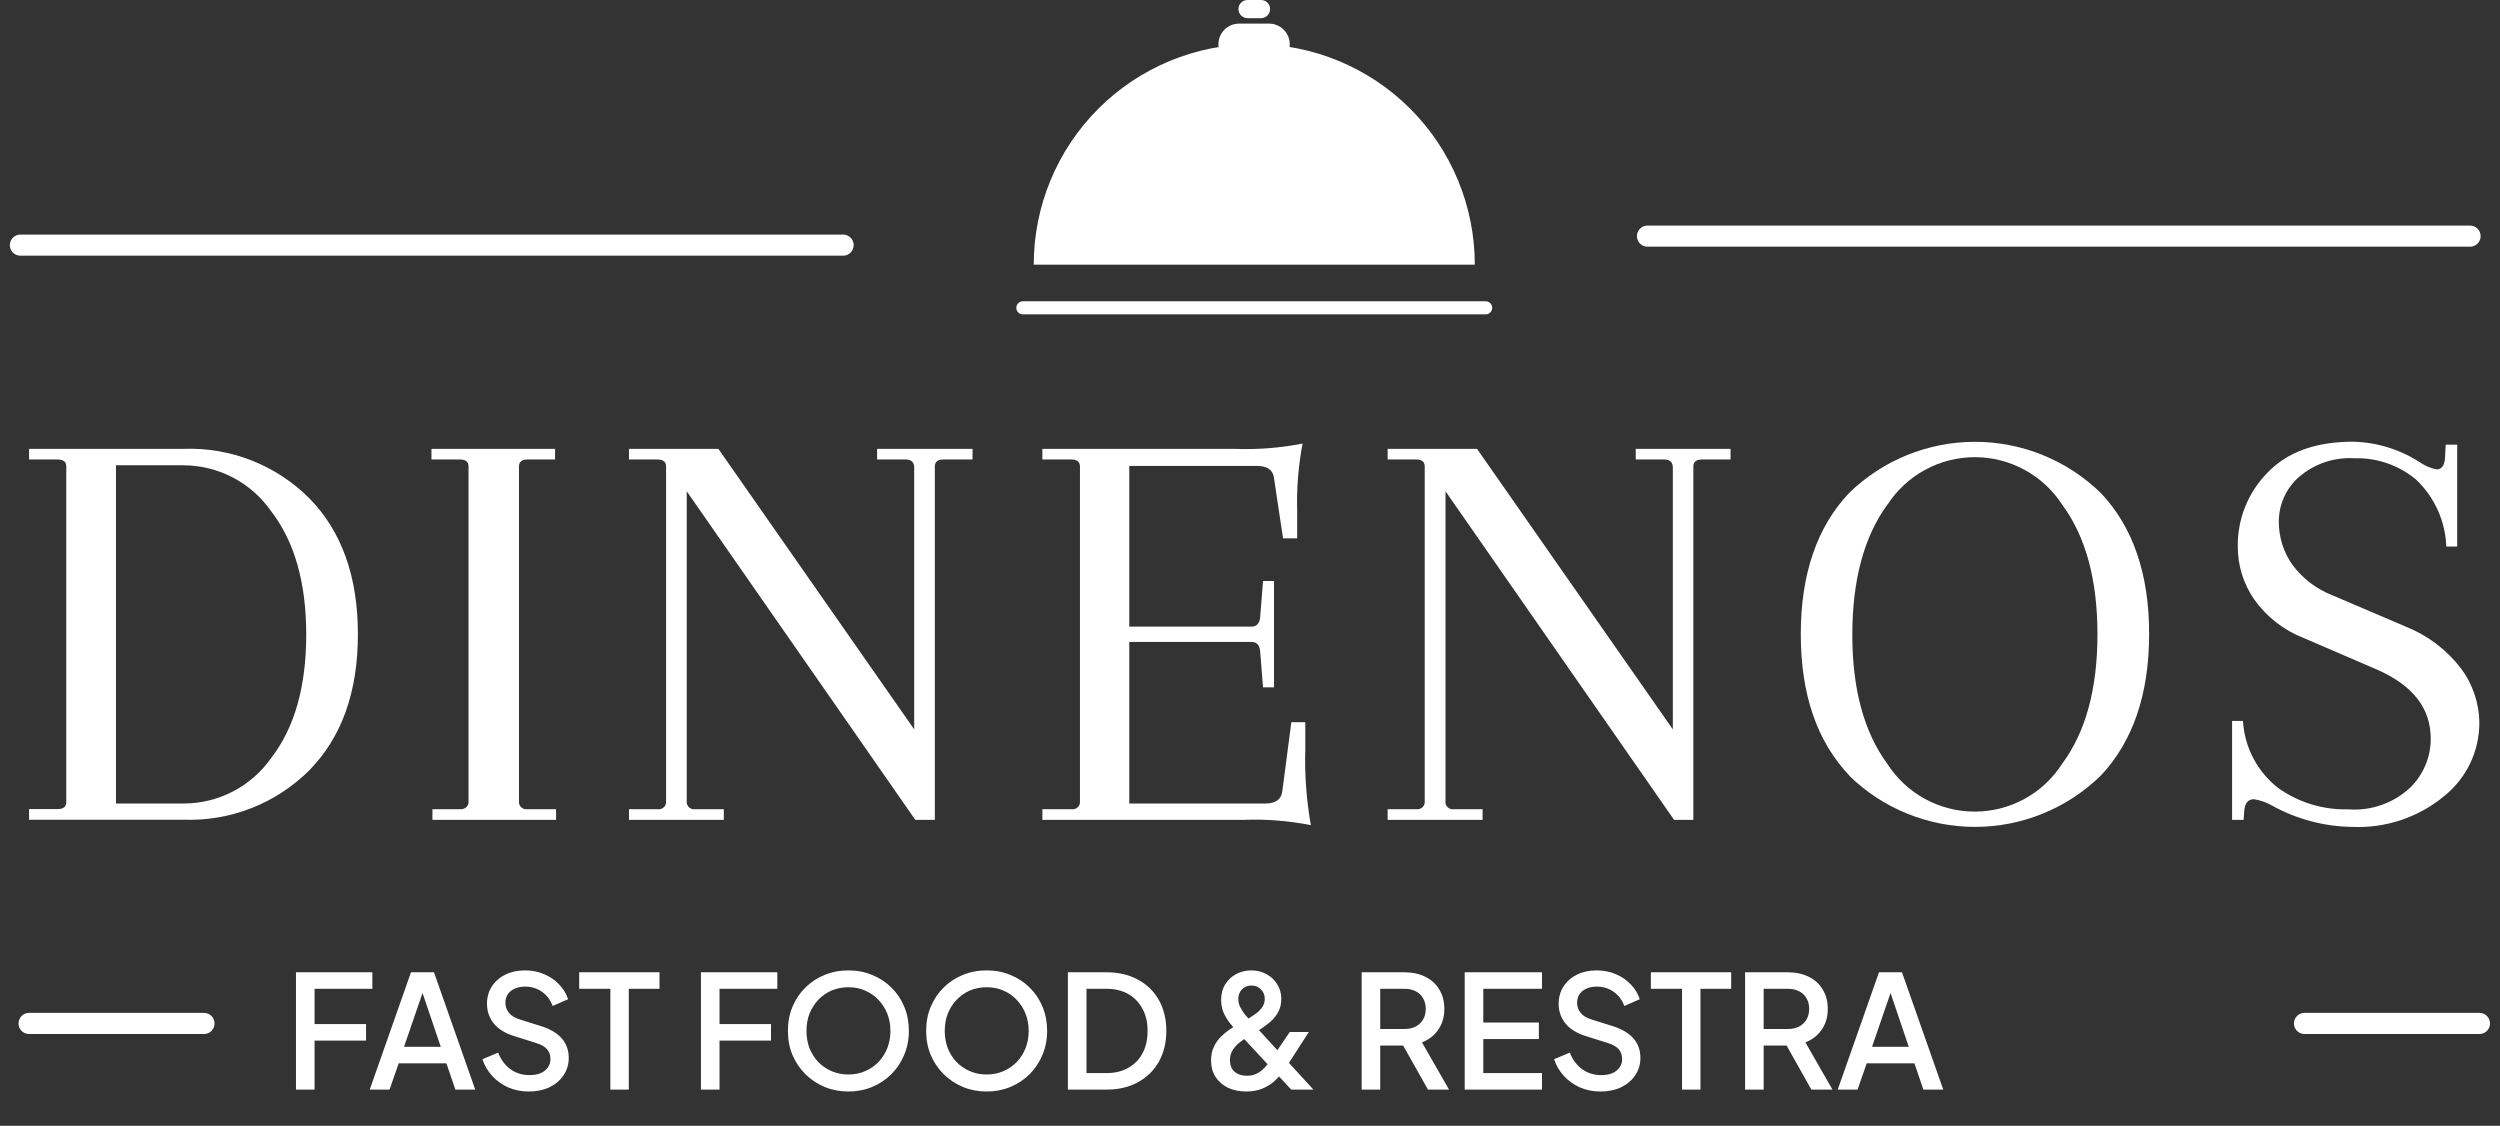 <svg width="151" height="68" viewBox="0 0 151 68" fill="none" xmlns="http://www.w3.org/2000/svg">
    <rect x="0" y="0" width="151" height="68" fill="#333333" stroke="none"/>
    <g clip-path="url(#clip0_276_2066)">
        <path d="M17.877 65.812V58.726H22.491V59.724H19V61.855H22.11V62.854H19V65.812H17.877ZM22.331 65.812L24.823 58.726H26.212L28.704 65.812H27.505L26.963 64.224H24.081L23.529 65.812H22.331ZM24.404 63.225H26.621L25.365 59.515H25.679L24.404 63.225ZM31.934 65.927C31.491 65.927 31.078 65.844 30.698 65.679C30.317 65.508 29.994 65.277 29.728 64.985C29.461 64.693 29.265 64.357 29.138 63.977L30.089 63.577C30.26 64.015 30.511 64.351 30.84 64.585C31.17 64.82 31.551 64.937 31.982 64.937C32.236 64.937 32.458 64.899 32.648 64.823C32.838 64.741 32.984 64.627 33.085 64.481C33.193 64.335 33.247 64.167 33.247 63.977C33.247 63.717 33.174 63.511 33.028 63.358C32.883 63.206 32.667 63.086 32.382 62.997L31.05 62.578C30.517 62.413 30.111 62.163 29.832 61.827C29.553 61.484 29.414 61.085 29.414 60.628C29.414 60.229 29.512 59.88 29.709 59.582C29.905 59.278 30.175 59.04 30.517 58.868C30.866 58.697 31.262 58.612 31.706 58.612C32.131 58.612 32.518 58.688 32.867 58.84C33.215 58.986 33.514 59.189 33.761 59.449C34.014 59.709 34.198 60.01 34.313 60.352L33.38 60.761C33.241 60.387 33.022 60.099 32.724 59.896C32.432 59.693 32.093 59.591 31.706 59.591C31.471 59.591 31.265 59.633 31.088 59.715C30.91 59.791 30.771 59.905 30.669 60.057C30.574 60.203 30.527 60.375 30.527 60.571C30.527 60.799 30.599 61.002 30.745 61.18C30.891 61.358 31.113 61.491 31.411 61.58L32.648 61.969C33.212 62.141 33.637 62.388 33.922 62.711C34.208 63.029 34.351 63.425 34.351 63.901C34.351 64.294 34.246 64.642 34.037 64.947C33.834 65.251 33.552 65.492 33.19 65.67C32.829 65.841 32.41 65.927 31.934 65.927ZM36.866 65.812V59.724H34.983V58.726H39.834V59.724H37.979V65.812H36.866ZM42.336 65.812V58.726H46.95V59.724H43.459V61.855H46.569V62.854H43.459V65.812H42.336ZM51.242 65.927C50.728 65.927 50.249 65.835 49.806 65.651C49.368 65.467 48.981 65.21 48.645 64.88C48.315 64.55 48.055 64.164 47.865 63.72C47.681 63.276 47.589 62.791 47.589 62.264C47.589 61.738 47.681 61.253 47.865 60.809C48.055 60.359 48.315 59.972 48.645 59.648C48.975 59.319 49.362 59.065 49.806 58.887C50.249 58.703 50.728 58.612 51.242 58.612C51.762 58.612 52.241 58.703 52.678 58.887C53.122 59.065 53.509 59.319 53.839 59.648C54.175 59.978 54.435 60.365 54.619 60.809C54.803 61.253 54.895 61.738 54.895 62.264C54.895 62.791 54.8 63.276 54.609 63.72C54.425 64.164 54.169 64.55 53.839 64.88C53.509 65.21 53.122 65.467 52.678 65.651C52.234 65.835 51.756 65.927 51.242 65.927ZM51.242 64.899C51.61 64.899 51.946 64.833 52.25 64.7C52.561 64.566 52.831 64.382 53.059 64.148C53.287 63.907 53.465 63.628 53.592 63.311C53.718 62.987 53.782 62.639 53.782 62.264C53.782 61.89 53.718 61.545 53.592 61.227C53.465 60.91 53.287 60.631 53.059 60.39C52.831 60.149 52.561 59.962 52.25 59.829C51.946 59.696 51.61 59.629 51.242 59.629C50.874 59.629 50.535 59.696 50.224 59.829C49.92 59.962 49.653 60.149 49.425 60.39C49.197 60.631 49.019 60.91 48.892 61.227C48.772 61.545 48.712 61.89 48.712 62.264C48.712 62.639 48.772 62.987 48.892 63.311C49.019 63.628 49.197 63.907 49.425 64.148C49.653 64.382 49.923 64.566 50.234 64.7C50.544 64.833 50.88 64.899 51.242 64.899ZM59.593 65.927C59.08 65.927 58.601 65.835 58.157 65.651C57.719 65.467 57.332 65.21 56.996 64.88C56.666 64.55 56.407 64.164 56.216 63.72C56.032 63.276 55.94 62.791 55.94 62.264C55.94 61.738 56.032 61.253 56.216 60.809C56.407 60.359 56.666 59.972 56.996 59.648C57.326 59.319 57.713 59.065 58.157 58.887C58.601 58.703 59.08 58.612 59.593 58.612C60.113 58.612 60.592 58.703 61.03 58.887C61.474 59.065 61.86 59.319 62.19 59.648C62.526 59.978 62.786 60.365 62.97 60.809C63.154 61.253 63.246 61.738 63.246 62.264C63.246 62.791 63.151 63.276 62.961 63.72C62.777 64.164 62.52 64.55 62.19 64.88C61.86 65.21 61.474 65.467 61.03 65.651C60.586 65.835 60.107 65.927 59.593 65.927ZM59.593 64.899C59.961 64.899 60.297 64.833 60.602 64.7C60.912 64.566 61.182 64.382 61.41 64.148C61.638 63.907 61.816 63.628 61.943 63.311C62.07 62.987 62.133 62.639 62.133 62.264C62.133 61.89 62.07 61.545 61.943 61.227C61.816 60.91 61.638 60.631 61.41 60.39C61.182 60.149 60.912 59.962 60.602 59.829C60.297 59.696 59.961 59.629 59.593 59.629C59.225 59.629 58.886 59.696 58.575 59.829C58.271 59.962 58.005 60.149 57.776 60.39C57.548 60.631 57.37 60.91 57.244 61.227C57.123 61.545 57.063 61.89 57.063 62.264C57.063 62.639 57.123 62.987 57.244 63.311C57.37 63.628 57.548 63.907 57.776 64.148C58.005 64.382 58.274 64.566 58.585 64.7C58.896 64.833 59.232 64.899 59.593 64.899ZM64.501 65.812V58.726H66.822C67.558 58.726 68.195 58.875 68.734 59.173C69.279 59.465 69.701 59.877 69.999 60.409C70.297 60.942 70.446 61.56 70.446 62.264C70.446 62.962 70.297 63.58 69.999 64.119C69.701 64.652 69.279 65.067 68.734 65.365C68.195 65.663 67.558 65.812 66.822 65.812H64.501ZM65.623 64.814H66.841C67.342 64.814 67.776 64.709 68.144 64.5C68.518 64.29 68.807 63.996 69.01 63.615C69.213 63.235 69.314 62.784 69.314 62.264C69.314 61.744 69.21 61.297 69 60.923C68.797 60.543 68.512 60.248 68.144 60.038C67.776 59.829 67.342 59.724 66.841 59.724H65.623V64.814ZM75.269 65.927C74.851 65.927 74.483 65.85 74.166 65.698C73.849 65.54 73.598 65.321 73.414 65.042C73.237 64.757 73.148 64.427 73.148 64.053C73.148 63.736 73.205 63.46 73.319 63.225C73.433 62.984 73.576 62.781 73.747 62.616C73.918 62.445 74.09 62.302 74.261 62.188C74.432 62.074 74.575 61.985 74.689 61.922L75.269 61.599C75.459 61.491 75.64 61.377 75.811 61.256C75.983 61.136 76.122 60.999 76.23 60.847C76.338 60.695 76.392 60.524 76.392 60.333C76.392 60.105 76.316 59.915 76.163 59.763C76.011 59.604 75.821 59.525 75.593 59.525C75.364 59.525 75.174 59.601 75.022 59.753C74.87 59.905 74.794 60.102 74.794 60.343C74.794 60.508 74.832 60.669 74.908 60.828C74.99 60.986 75.085 61.136 75.193 61.275C75.307 61.408 75.418 61.535 75.526 61.656L79.331 65.812H77.99L74.727 62.302C74.575 62.138 74.423 61.963 74.27 61.779C74.124 61.589 74.001 61.38 73.899 61.151C73.804 60.923 73.757 60.669 73.757 60.39C73.757 60.029 73.839 59.715 74.004 59.449C74.175 59.182 74.397 58.976 74.67 58.83C74.949 58.684 75.253 58.612 75.583 58.612C75.919 58.612 76.224 58.688 76.496 58.84C76.769 58.986 76.985 59.189 77.143 59.449C77.308 59.709 77.39 60.004 77.39 60.333C77.39 60.676 77.311 60.971 77.153 61.218C76.994 61.465 76.801 61.675 76.572 61.846C76.35 62.017 76.141 62.163 75.945 62.283L75.364 62.626C75.212 62.715 75.05 62.826 74.879 62.959C74.714 63.086 74.575 63.238 74.461 63.415C74.347 63.587 74.289 63.793 74.289 64.034C74.289 64.332 74.381 64.563 74.565 64.728C74.755 64.893 75.003 64.975 75.307 64.975C75.504 64.975 75.678 64.944 75.83 64.88C75.983 64.817 76.116 64.734 76.23 64.633C76.35 64.531 76.455 64.421 76.544 64.3C76.639 64.173 76.725 64.056 76.801 63.948L77.904 62.331H79.055L77.781 64.309C77.679 64.462 77.558 64.633 77.419 64.823C77.279 65.007 77.111 65.185 76.915 65.356C76.718 65.521 76.484 65.657 76.211 65.765C75.945 65.873 75.631 65.927 75.269 65.927ZM82.244 65.812V58.726H84.822C85.297 58.726 85.716 58.815 86.077 58.992C86.439 59.163 86.721 59.417 86.924 59.753C87.133 60.083 87.238 60.479 87.238 60.942C87.238 61.43 87.114 61.849 86.867 62.198C86.626 62.547 86.299 62.8 85.887 62.959L87.523 65.812H86.249L84.508 62.721L85.24 63.149H83.366V65.812H82.244ZM83.366 62.15H84.841C85.101 62.15 85.326 62.099 85.516 61.998C85.706 61.897 85.852 61.757 85.954 61.58C86.061 61.396 86.115 61.18 86.115 60.933C86.115 60.685 86.061 60.473 85.954 60.295C85.852 60.111 85.706 59.972 85.516 59.877C85.326 59.775 85.101 59.724 84.841 59.724H83.366V62.15ZM88.468 65.812V58.726H93.138V59.724H89.59V61.76H92.948V62.759H89.59V64.814H93.138V65.812H88.468ZM96.664 65.927C96.22 65.927 95.808 65.844 95.427 65.679C95.046 65.508 94.723 65.277 94.457 64.985C94.19 64.693 93.994 64.357 93.867 63.977L94.818 63.577C94.989 64.015 95.24 64.351 95.57 64.585C95.899 64.82 96.28 64.937 96.711 64.937C96.965 64.937 97.187 64.899 97.377 64.823C97.567 64.741 97.713 64.627 97.815 64.481C97.922 64.335 97.976 64.167 97.976 63.977C97.976 63.717 97.903 63.511 97.757 63.358C97.612 63.206 97.396 63.086 97.111 62.997L95.779 62.578C95.246 62.413 94.84 62.163 94.561 61.827C94.282 61.484 94.143 61.085 94.143 60.628C94.143 60.229 94.241 59.88 94.438 59.582C94.634 59.278 94.904 59.04 95.246 58.868C95.595 58.697 95.991 58.612 96.435 58.612C96.86 58.612 97.247 58.688 97.596 58.84C97.945 58.986 98.243 59.189 98.49 59.449C98.744 59.709 98.928 60.01 99.042 60.352L98.109 60.761C97.97 60.387 97.751 60.099 97.453 59.896C97.161 59.693 96.822 59.591 96.435 59.591C96.201 59.591 95.995 59.633 95.817 59.715C95.639 59.791 95.5 59.905 95.398 60.057C95.303 60.203 95.256 60.375 95.256 60.571C95.256 60.799 95.329 61.002 95.475 61.18C95.62 61.358 95.842 61.491 96.14 61.58L97.377 61.969C97.942 62.141 98.366 62.388 98.652 62.711C98.937 63.029 99.08 63.425 99.08 63.901C99.08 64.294 98.975 64.642 98.766 64.947C98.563 65.251 98.281 65.492 97.919 65.67C97.558 65.841 97.139 65.927 96.664 65.927ZM101.595 65.812V59.724H99.712V58.726H104.563V59.724H102.708V65.812H101.595ZM105.403 65.812V58.726H107.98C108.456 58.726 108.875 58.815 109.236 58.992C109.598 59.163 109.88 59.417 110.083 59.753C110.292 60.083 110.397 60.479 110.397 60.942C110.397 61.43 110.273 61.849 110.026 62.198C109.785 62.547 109.458 62.8 109.046 62.959L110.682 65.812H109.407L107.667 62.721L108.399 63.149H106.525V65.812H105.403ZM106.525 62.15H107.999C108.259 62.15 108.485 62.099 108.675 61.998C108.865 61.897 109.011 61.757 109.112 61.58C109.22 61.396 109.274 61.18 109.274 60.933C109.274 60.685 109.22 60.473 109.112 60.295C109.011 60.111 108.865 59.972 108.675 59.877C108.485 59.775 108.259 59.724 107.999 59.724H106.525V62.15ZM110.999 65.812L113.491 58.726H114.88L117.372 65.812H116.173L115.631 64.224H112.749L112.197 65.812H110.999ZM113.072 63.225H115.289L114.033 59.515H114.347L113.072 63.225Z" fill="white" />
        <path d="M1.756 61.816H12.321" stroke="white" stroke-width="1.275" stroke-linecap="round" stroke-linejoin="round" />
        <path d="M139.193 61.816H149.759" stroke="white" stroke-width="1.275" stroke-linecap="round" stroke-linejoin="round" />
        <path d="M1.233 14.806H50.924" stroke="white" stroke-width="1.275" stroke-linecap="round" stroke-linejoin="round" />
        <path d="M99.509 14.262H149.191" stroke="white" stroke-width="1.275" stroke-linecap="round" stroke-linejoin="round" />
        <path d="M1.756 27.753V27.111H11.082C12.486 27.058 13.886 27.296 15.194 27.81C16.502 28.324 17.69 29.103 18.683 30.097C20.639 32.088 21.617 34.826 21.617 38.311C21.617 41.795 20.639 44.533 18.683 46.524C17.689 47.517 16.501 48.295 15.193 48.809C13.885 49.322 12.486 49.561 11.082 49.511H1.756V48.868H3.488C3.832 48.868 4.003 48.727 4.003 48.443V28.178C4.003 27.895 3.832 27.753 3.488 27.753H1.756ZM11.082 28.104H7.005V48.532H11.082C12.117 48.533 13.138 48.286 14.058 47.81C14.978 47.335 15.77 46.645 16.368 45.8C17.787 43.968 18.496 41.479 18.496 38.333C18.496 35.187 17.787 32.698 16.368 30.866C15.773 30.016 14.982 29.321 14.062 28.84C13.142 28.359 12.12 28.107 11.082 28.104Z" fill="white" />
        <path d="M28.299 48.376V28.179C28.299 27.895 28.128 27.753 27.784 27.753H26.06V27.111H33.526V27.753H31.861C31.518 27.753 31.346 27.895 31.346 28.179V48.376C31.337 48.445 31.344 48.516 31.367 48.581C31.39 48.647 31.428 48.707 31.478 48.755C31.528 48.804 31.589 48.84 31.655 48.861C31.722 48.882 31.792 48.888 31.861 48.876H33.586V49.519H26.119V48.876H27.844C27.908 48.878 27.972 48.866 28.031 48.84C28.09 48.815 28.143 48.778 28.186 48.73C28.229 48.683 28.262 48.627 28.281 48.566C28.301 48.505 28.307 48.44 28.299 48.376Z" fill="white" />
        <path d="M55.284 49.519L41.478 29.672V48.376C41.469 48.445 41.476 48.516 41.499 48.581C41.522 48.647 41.56 48.707 41.61 48.755C41.66 48.804 41.721 48.84 41.788 48.861C41.854 48.882 41.925 48.888 41.993 48.876H43.718V49.519H37.991V48.876H39.716C39.785 48.888 39.855 48.882 39.922 48.861C39.988 48.84 40.049 48.804 40.099 48.755C40.149 48.707 40.187 48.647 40.21 48.581C40.233 48.516 40.24 48.445 40.231 48.376V28.179C40.231 27.895 40.059 27.753 39.716 27.753H37.991V27.111H43.39L55.217 44.053V28.246C55.217 27.918 55.045 27.753 54.701 27.753H52.977V27.111H58.741V27.753H56.979C56.635 27.753 56.464 27.895 56.464 28.179V49.519H55.284Z" fill="white" />
        <path d="M62.959 49.519V48.877H64.714C64.782 48.888 64.853 48.882 64.919 48.861C64.986 48.84 65.047 48.804 65.097 48.755C65.147 48.707 65.185 48.647 65.208 48.581C65.231 48.516 65.238 48.445 65.229 48.376V28.179C65.229 27.895 65.057 27.753 64.714 27.753H62.959V27.111H74.599C75.966 27.164 77.335 27.056 78.676 26.79C78.422 28.126 78.312 29.485 78.348 30.845V32.517H77.496L76.951 28.888C76.897 28.391 76.553 28.142 75.921 28.142H68.208V37.848H75.593C75.884 37.848 76.055 37.677 76.108 37.348L76.287 35.093H76.951V41.514H76.287L76.108 39.274C76.055 38.938 75.884 38.774 75.593 38.774H68.208V48.533H76.421C77.056 48.533 77.399 48.272 77.452 47.786L77.997 43.62H78.84V45.248C78.795 46.786 78.908 48.325 79.176 49.84C77.835 49.574 76.466 49.466 75.1 49.519H62.959Z" fill="white" />
        <path d="M101.114 49.519L87.308 29.672V48.376C87.297 48.445 87.303 48.515 87.326 48.581C87.347 48.647 87.385 48.707 87.434 48.756C87.484 48.804 87.544 48.841 87.61 48.862C87.677 48.883 87.747 48.888 87.816 48.876H89.548V49.519H83.814V48.876H85.546C85.614 48.886 85.684 48.88 85.749 48.858C85.815 48.837 85.874 48.8 85.924 48.752C85.973 48.704 86.01 48.645 86.032 48.579C86.055 48.514 86.062 48.445 86.053 48.376V28.179C86.053 27.895 85.882 27.753 85.546 27.753H83.814V27.111H89.212L101.039 44.053V28.246C101.039 27.918 100.867 27.753 100.524 27.753H98.799V27.111H104.526V27.753H102.794C102.45 27.753 102.278 27.895 102.278 28.179V49.519H101.114Z" fill="white" />
        <path d="M111.701 46.845C109.745 44.784 108.767 41.94 108.767 38.311C108.767 34.682 109.74 31.837 111.686 29.776C113.72 27.795 116.447 26.686 119.287 26.686C122.127 26.686 124.854 27.795 126.888 29.776C128.839 31.837 129.812 34.682 129.807 38.311C129.802 41.94 128.829 44.784 126.888 46.845C124.857 48.832 122.128 49.944 119.287 49.944C116.446 49.944 113.717 48.832 111.686 46.845H111.701ZM113.993 30.486C112.589 32.412 111.885 35.02 111.88 38.311C111.875 41.601 112.58 44.209 113.993 46.136C114.561 47.021 115.342 47.748 116.264 48.253C117.187 48.757 118.221 49.021 119.272 49.021C120.323 49.021 121.358 48.757 122.28 48.253C123.202 47.748 123.983 47.021 124.551 46.136C125.975 44.219 126.686 41.611 126.686 38.311C126.686 35.011 125.977 32.402 124.558 30.486C123.988 29.604 123.207 28.88 122.284 28.378C121.362 27.876 120.329 27.613 119.28 27.613C118.23 27.613 117.197 27.876 116.275 28.378C115.353 28.88 114.571 29.604 114.001 30.486H113.993Z" fill="white" />
        <path d="M142.091 49.945C140.392 49.925 138.724 49.483 137.238 48.66C136.898 48.465 136.526 48.334 136.14 48.272C135.774 48.272 135.58 48.519 135.55 49.019L135.513 49.519H134.818V43.546H135.475C135.521 44.33 135.734 45.096 136.098 45.793C136.462 46.489 136.97 47.1 137.588 47.585C138.819 48.465 140.302 48.921 141.815 48.884C142.492 48.937 143.172 48.851 143.815 48.63C144.457 48.409 145.047 48.059 145.548 47.6C145.95 47.214 146.27 46.75 146.488 46.237C146.706 45.723 146.818 45.171 146.817 44.614C146.817 42.769 145.72 41.365 143.509 40.417L139.142 38.536C137.94 38.068 136.901 37.258 136.155 36.206C135.507 35.272 135.161 34.162 135.162 33.025C135.149 32.197 135.301 31.373 135.61 30.604C135.919 29.835 136.379 29.135 136.961 28.545C138.161 27.296 139.888 26.674 142.143 26.679C143.592 26.717 145.001 27.159 146.212 27.956C146.501 28.15 146.826 28.284 147.168 28.351C147.489 28.351 147.661 28.097 147.683 27.605L147.721 26.858H148.415V33.01H147.758C147.7 31.482 147.05 30.035 145.944 28.979C144.901 28.101 143.572 27.639 142.21 27.679C140.974 27.602 139.758 28.019 138.828 28.837C138.458 29.168 138.161 29.573 137.957 30.026C137.753 30.478 137.645 30.968 137.641 31.465C137.627 32.413 137.915 33.341 138.462 34.115C139.084 34.951 139.931 35.593 140.904 35.967L145.309 37.849C146.622 38.371 147.77 39.238 148.632 40.358C149.354 41.315 149.747 42.481 149.752 43.68C149.75 44.519 149.561 45.347 149.199 46.103C148.838 46.86 148.312 47.527 147.661 48.056C146.105 49.359 144.118 50.033 142.091 49.945Z" fill="white" />
        <path d="M61.779 18.592H89.734" stroke="white" stroke-width="0.789" stroke-linecap="round" stroke-linejoin="round" />
        <path d="M89.078 15.986C89.078 12.454 87.675 9.066 85.177 6.567C82.679 4.069 79.291 2.666 75.758 2.666C72.225 2.666 68.837 4.069 66.339 6.567C63.841 9.066 62.438 12.454 62.438 15.986H89.078Z" fill="white" />
        <path d="M76.662 3.905H74.832C74.504 3.905 74.188 3.775 73.956 3.542C73.723 3.31 73.593 2.995 73.593 2.666C73.595 2.338 73.726 2.024 73.958 1.792C74.19 1.56 74.504 1.428 74.832 1.427H76.662C76.99 1.428 77.304 1.56 77.536 1.792C77.768 2.024 77.899 2.338 77.901 2.666C77.901 2.995 77.77 3.31 77.538 3.542C77.305 3.775 76.99 3.905 76.662 3.905Z" fill="white" />
        <path d="M76.168 1.098H75.347C75.202 1.096 75.063 1.037 74.961 0.933C74.859 0.83 74.802 0.69 74.802 0.545C74.802 0.401 74.859 0.262 74.961 0.16C75.064 0.057 75.202 0 75.347 0L76.168 0C76.313 0 76.451 0.057 76.554 0.16C76.656 0.262 76.713 0.401 76.713 0.545C76.713 0.69 76.656 0.83 76.554 0.933C76.452 1.037 76.313 1.096 76.168 1.098Z" fill="white" />
    </g>
    <defs>
        <clipPath id="clip0_276_2066">
            <rect width="149.996" height="67.61" fill="white" transform="translate(0.502)" />
        </clipPath>
    </defs>
</svg>
